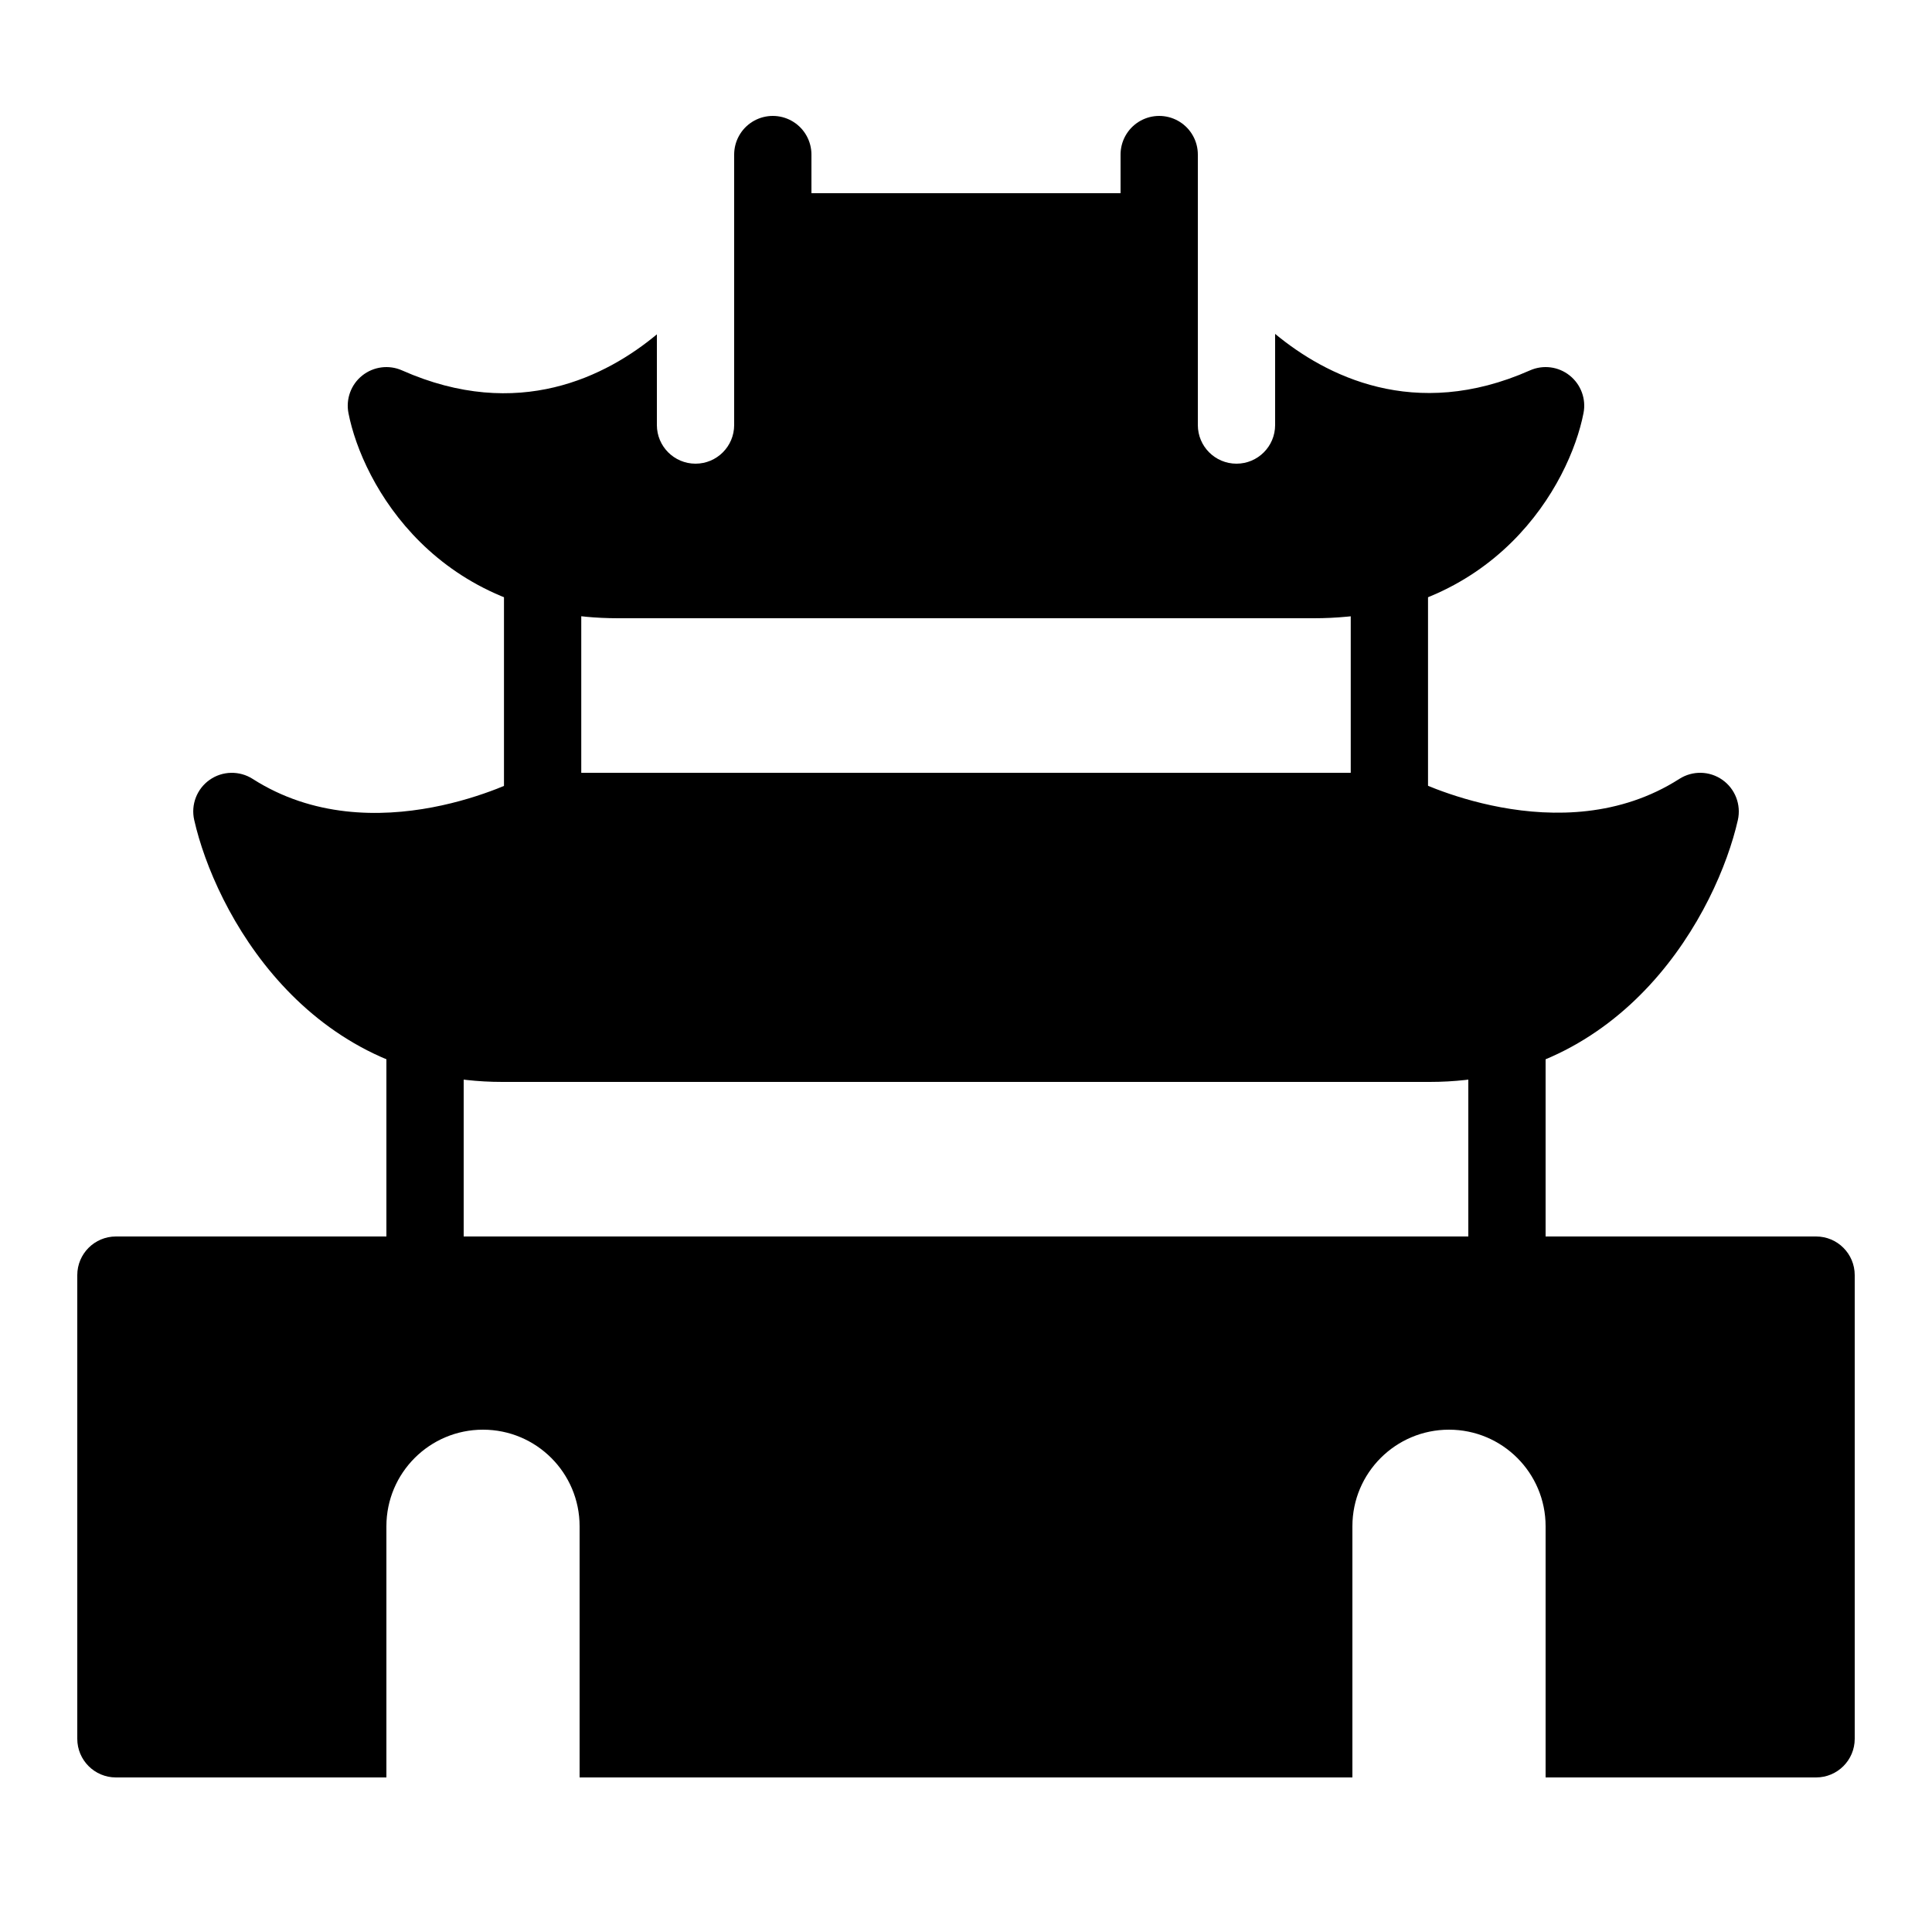 <?xml version="1.0" encoding="iso-8859-1"?><!-- Generator: Adobe Illustrator 21.1.0, SVG Export Plug-In . SVG Version: 6.00 Build 0)  --><svg xmlns="http://www.w3.org/2000/svg" xmlns:xlink="http://www.w3.org/1999/xlink" viewBox="0 0 50 50" width="50px" height="50px"><line style="fill:none;stroke:#000000;stroke-width:2;stroke-linecap:round;stroke-linejoin:round;stroke-miterlimit:10;" x1="35.957" y1="20.565" x2="35.957" y2="15"/><path d="M44.575,20.182c-0.333-0.234-0.771-0.243-1.114-0.024c-3.075,1.967-6.902,0.007-6.989-0.04c-0.014-0.007-0.029-0.006-0.042-0.013c-0.061-0.029-0.127-0.041-0.194-0.058c-0.064-0.016-0.125-0.035-0.19-0.038C36.03,20.008,36.016,20,36,20H14c-0.016,0-0.029,0.008-0.045,0.009c-0.065,0.003-0.127,0.023-0.191,0.039c-0.067,0.017-0.133,0.029-0.193,0.058c-0.014,0.007-0.029,0.006-0.043,0.013c-0.038,0.021-3.87,2.032-6.989,0.039c-0.341-0.218-0.782-0.209-1.113,0.024c-0.332,0.233-0.49,0.644-0.4,1.039C5.556,23.565,7.906,28,13,28h12h12c5.095,0,7.444-4.435,7.976-6.779C45.064,20.825,44.906,20.415,44.575,20.182z"/><line style="fill:none;stroke:#000000;stroke-width:2;stroke-linecap:round;stroke-linejoin:round;stroke-miterlimit:10;" x1="14.043" y1="15" x2="14.043" y2="20.565"/><polyline style="fill:none;stroke:#000000;stroke-width:2;stroke-linecap:round;stroke-linejoin:round;stroke-miterlimit:10;" points="11,27 11,33 39,33 39,27 "/><line style="fill:none;stroke:#000000;stroke-width:2;stroke-linecap:round;stroke-linejoin:round;stroke-miterlimit:10;" x1="20" y1="4" x2="20" y2="11"/><line style="fill:none;stroke:#000000;stroke-width:2;stroke-linecap:round;stroke-linejoin:round;stroke-miterlimit:10;" x1="30" y1="4" x2="30" y2="11"/><path d="M40.623,9.718c-0.291-0.233-0.688-0.283-1.028-0.132C36.6,10.913,34.299,9.715,33,8.641V11c0,0.552-0.447,1-1,1s-1-0.448-1-1V5H19v6c0,0.552-0.448,1-1,1s-1-0.448-1-1V8.653c-1.293,1.075-3.585,2.267-6.595,0.933c-0.34-0.151-0.737-0.1-1.029,0.132s-0.429,0.607-0.358,0.973C9.377,12.528,11.297,16,16,16h18c4.703,0,6.623-3.472,6.981-5.309C41.053,10.326,40.915,9.951,40.623,9.718z"/><g><path style="fill:none;" d="M12.5,37c-1.381,0-2.5,1.119-2.5,2.5V46h5v-6.5C15,38.119,13.881,37,12.5,37z"/><path style="fill:none;" d="M37.5,37c-1.381,0-2.5,1.119-2.5,2.5V46h5v-6.5C40,38.119,38.881,37,37.5,37z"/><path d="M47,32H3c-0.552,0-1,0.448-1,1v12c0,0.552,0.448,1,1,1h7v-6.5c0-1.381,1.119-2.5,2.5-2.5s2.5,1.119,2.5,2.5V46h20v-6.5c0-1.381,1.119-2.5,2.5-2.5s2.5,1.119,2.5,2.5V46h7c0.553,0,1-0.448,1-1V33C48,32.448,47.553,32,47,32z"/></g></svg>